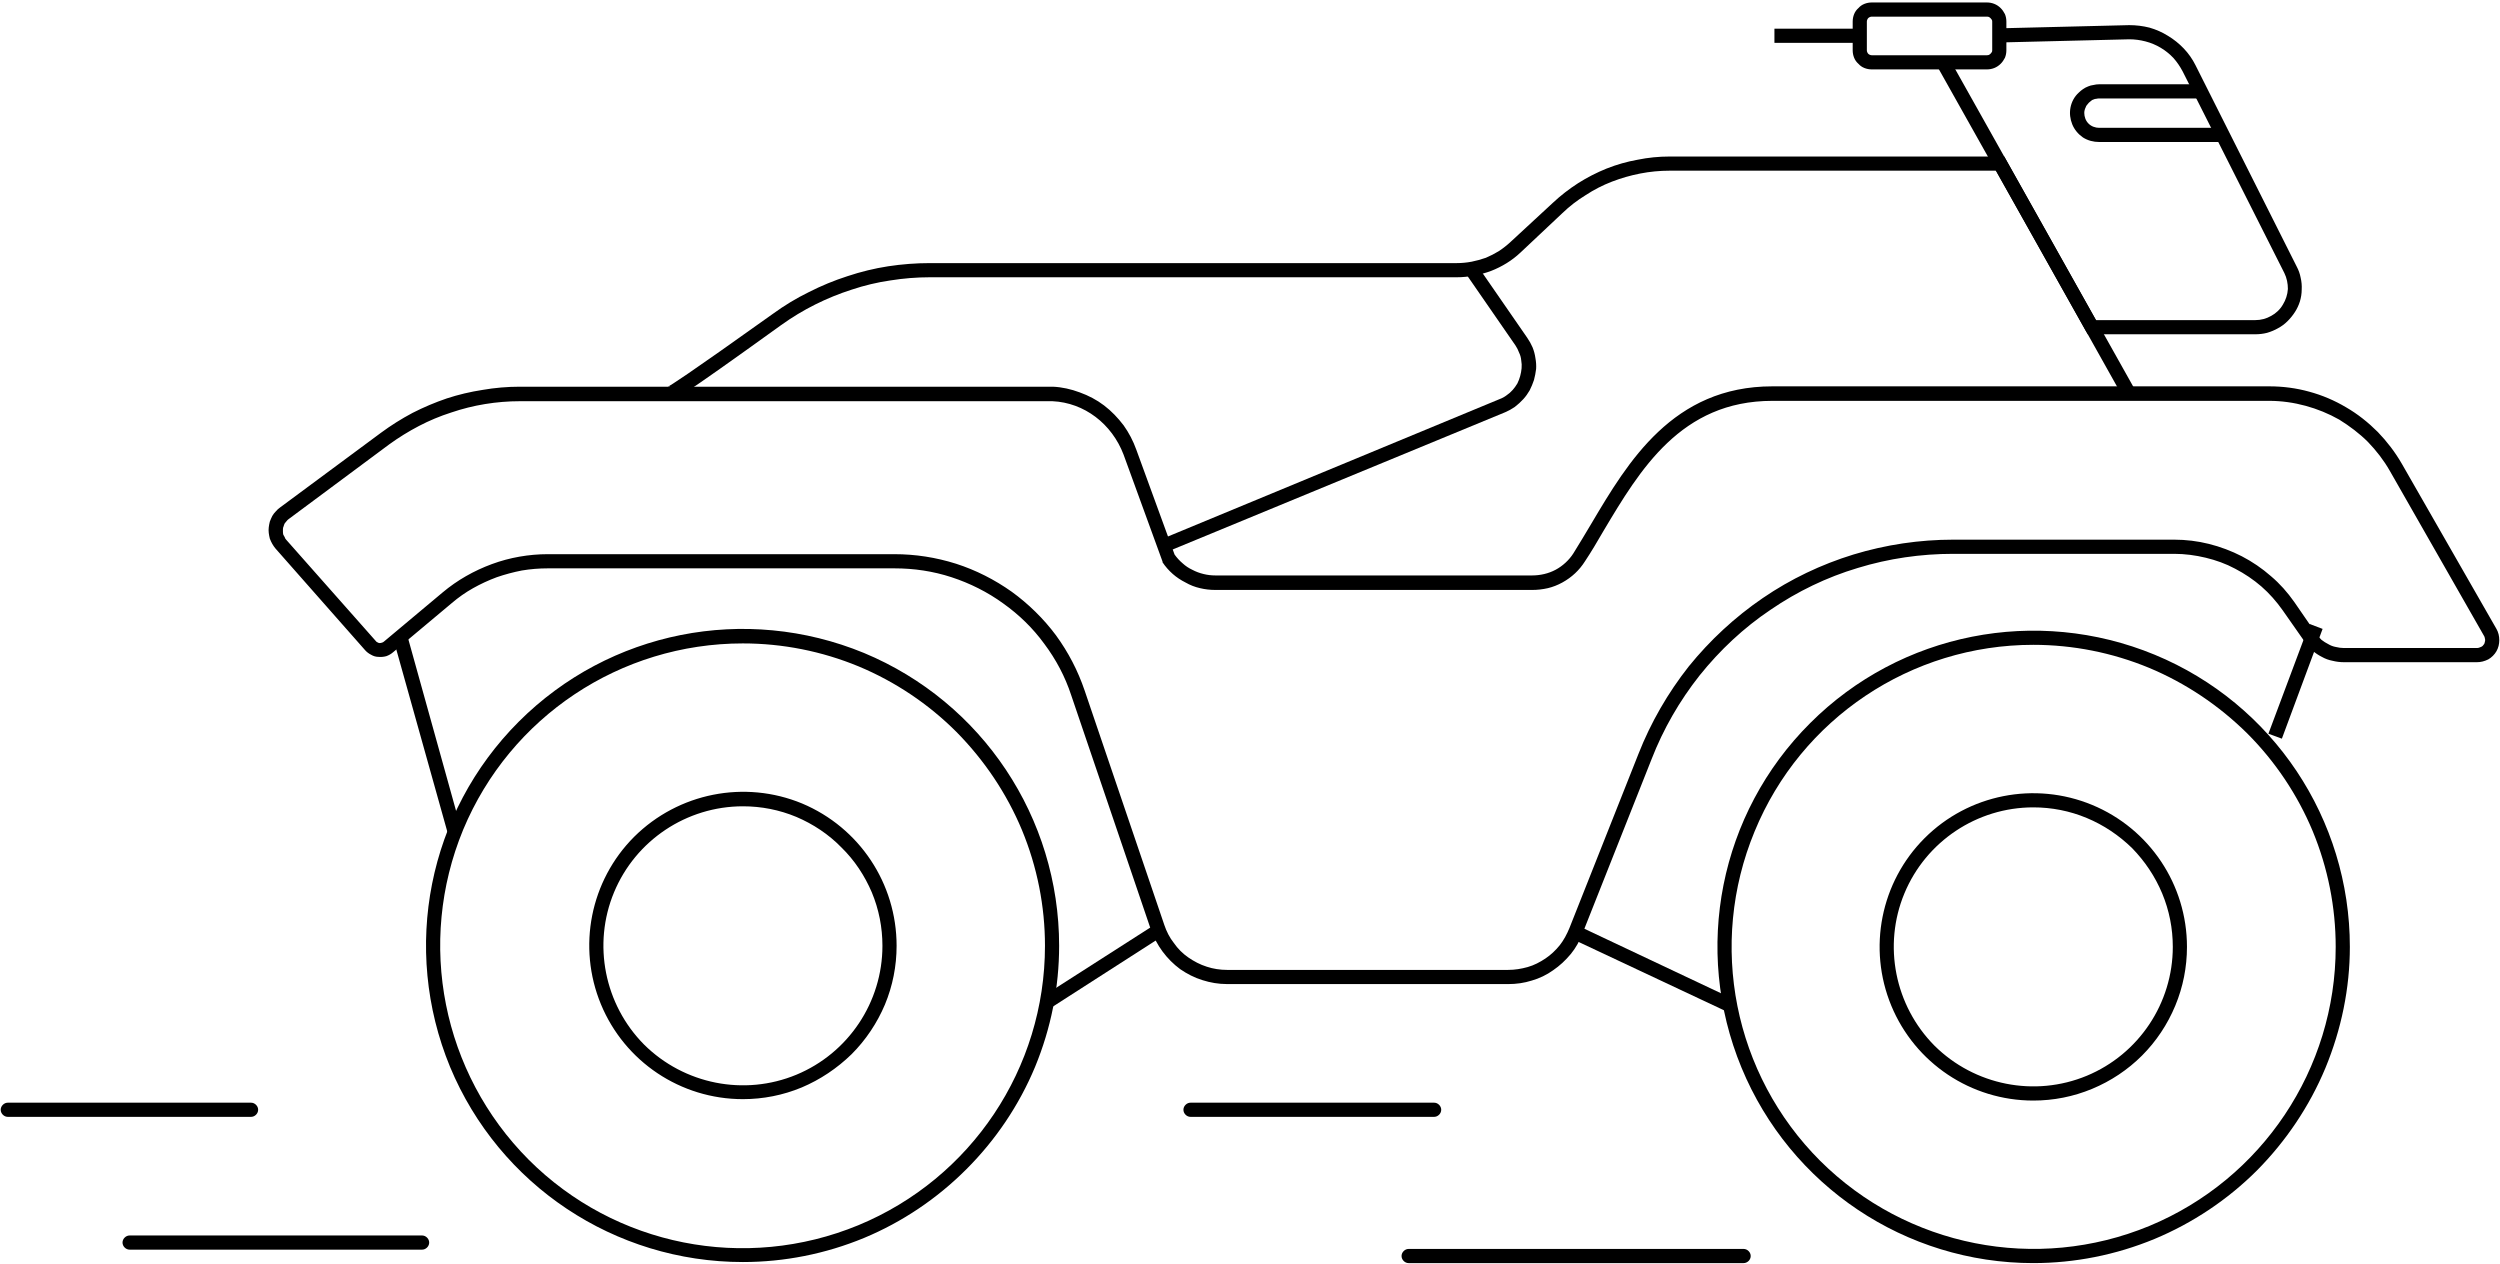 <svg version="1.2" xmlns="http://www.w3.org/2000/svg" viewBox="0 0 706 357" width="706" height="357">
	<title>quadracycle-ic-svg</title>
	<style>
		.s0 { fill: #000000 } 
	</style>
	<g id="Layer_2">
		<path id="Layer" fill-rule="evenodd" class="s0" d="m209.8 310.4c-17.6 0-33.4-10.6-40.1-26.8-6.7-16.2-3-34.9 9.4-47.3 12.5-12.4 31.2-16.1 47.4-9.4 16.2 6.8 26.7 22.6 26.7 40.2 0 5.7-1.1 11.3-3.3 16.6-2.2 5.2-5.4 10-9.4 14-4.1 4-8.9 7.2-14.1 9.4-5.3 2.2-10.9 3.3-16.6 3.3zm0-82.7c-15.9 0-30.3 9.6-36.4 24.3-6.1 14.7-2.7 31.7 8.5 43 11.3 11.2 28.3 14.6 43 8.5 14.7-6.1 24.3-20.5 24.3-36.4 0-5.2-1-10.3-3-15.1-2-4.7-4.9-9.1-8.6-12.7-3.6-3.7-8-6.6-12.7-8.6-4.8-2-9.9-3-15.1-3z"/>
		<path id="Layer" fill-rule="evenodd" class="s0" d="m209.8 356.4c-36.2 0-68.8-21.7-82.7-55.1-13.8-33.5-6.2-71.9 19.4-97.5 25.6-25.6 64-33.2 97.5-19.4 33.4 13.9 55.1 46.5 55.1 82.7 0 11.7-2.3 23.3-6.8 34.2-4.5 10.8-11.1 20.6-19.4 28.9-8.3 8.3-18.1 14.9-28.9 19.4-10.9 4.5-22.5 6.8-34.2 6.8zm0-174.7c-34.6 0-65.7 20.7-79 52.6-13.2 32-5.9 68.7 18.5 93.2 24.4 24.4 61.1 31.7 93.1 18.5 31.9-13.2 52.7-44.3 52.7-78.9 0-11.2-2.2-22.3-6.5-32.7-4.3-10.3-10.6-19.7-18.5-27.7-7.9-7.9-17.3-14.2-27.6-18.5-10.4-4.3-21.5-6.5-32.7-6.5z"/>
		<path id="Layer" fill-rule="evenodd" class="s0" d="m574.2 310.8c-17.6 0-33.4-10.6-40.1-26.8-6.7-16.2-3-34.9 9.4-47.3 12.4-12.4 31.1-16.1 47.3-9.4 16.2 6.7 26.8 22.5 26.8 40.1 0 5.7-1.1 11.3-3.3 16.6-2.2 5.3-5.4 10.1-9.4 14.1-4 4-8.8 7.2-14.1 9.4-5.3 2.2-10.9 3.3-16.6 3.3zm0-82.8c-15.9 0-30.3 9.6-36.4 24.3-6.1 14.7-2.7 31.7 8.5 43 11.3 11.2 28.3 14.6 43 8.5 14.7-6.1 24.3-20.5 24.3-36.4 0-5.2-1-10.3-3-15.1-2-4.8-4.9-9.1-8.5-12.8-3.7-3.6-8-6.5-12.8-8.5-4.8-2-9.9-3-15.1-3z"/>
		<path id="Layer" fill-rule="evenodd" class="s0" d="m574.2 356.7c-36.1 0-68.6-21.8-82.4-55.2-13.8-33.4-6.2-71.8 19.4-97.3 25.5-25.5 63.9-33.1 97.3-19.3 33.4 13.8 55.1 46.4 55.1 82.5 0 11.7-2.4 23.3-6.9 34.2-4.5 10.8-11.1 20.6-19.3 28.9-8.3 8.3-18.2 14.9-29 19.4-10.9 4.5-22.5 6.8-34.2 6.8zm0-174.6c-34.5 0-65.6 20.8-78.7 52.7-13.2 31.9-5.9 68.6 18.5 93 24.4 24.3 61.1 31.6 93 18.4 31.8-13.2 52.6-44.3 52.6-78.8 0-11.2-2.2-22.3-6.5-32.7-4.3-10.3-10.6-19.7-18.5-27.6-8-7.9-17.4-14.2-27.7-18.5-10.4-4.3-21.5-6.5-32.7-6.5z"/>
		<path id="Layer" fill-rule="evenodd" class="s0" d="m425.9 277.9h-79.4c-2.4 0-4.7-0.4-6.9-1.1-2.3-0.7-4.4-1.8-6.3-3.1-1.9-1.4-3.6-3.1-5-5-1.4-1.9-2.5-4-3.3-6.2l-22.5-66.2c-1.7-5.2-4.3-10.1-7.6-14.5-3.2-4.4-7.1-8.2-11.6-11.4-4.4-3.2-9.4-5.7-14.6-7.4-5.2-1.7-10.6-2.5-16.1-2.5h-97.9q-3.7 0-7.3 0.6-3.6 0.7-7.1 1.9-3.5 1.3-6.7 3.1-3.2 1.8-6 4.2l-16.6 13.9q-0.8 0.7-1.9 1.1-1.1 0.3-2.2 0.2-1.1 0-2.1-0.6-1-0.5-1.7-1.3l-25.3-28.7q-0.5-0.6-0.9-1.3-0.4-0.7-0.7-1.5-0.2-0.8-0.3-1.6-0.1-0.8 0-1.6 0.1-0.8 0.3-1.6 0.3-0.8 0.7-1.6 0.4-0.7 1-1.3 0.5-0.6 1.2-1.1l28.5-21.1q4.2-3.1 8.9-5.6 4.7-2.4 9.7-4.1 4.9-1.6 10.1-2.4 5.2-0.9 10.5-0.9h150.5c2.6 0.1 5.2 0.7 7.6 1.6 2.5 0.9 4.8 2.1 6.9 3.7 2.1 1.6 3.9 3.5 5.5 5.6 1.5 2.1 2.7 4.4 3.6 6.9l10.8 29.6q1 1.4 2.3 2.5 1.2 1.1 2.7 1.8 1.5 0.8 3.2 1.2 1.6 0.4 3.3 0.4h89.5q1.7 0 3.4-0.4 1.7-0.4 3.2-1.2 1.5-0.8 2.8-2 1.3-1.2 2.2-2.6c1.7-2.7 3.4-5.6 5.2-8.6 10.2-17.2 22.9-38.6 51-38.6h140.4c3.8 0 7.6 0.5 11.2 1.5 3.7 1 7.2 2.5 10.4 4.4 3.3 1.9 6.3 4.3 9 7 2.6 2.7 4.9 5.7 6.8 9l26.7 46.6q0.4 0.7 0.6 1.5 0.2 0.8 0.2 1.7 0 0.8-0.2 1.6-0.2 0.8-0.6 1.5-0.4 0.7-1 1.3-0.6 0.6-1.3 1-0.8 0.4-1.6 0.6-0.8 0.2-1.6 0.2h-37.6q-1.6 0-3.2-0.4-1.6-0.3-3-1.1-1.4-0.7-2.7-1.8-1.2-1.1-2.1-2.4l-6.3-9c-1.7-2.4-3.7-4.7-6-6.7-2.2-1.9-4.7-3.6-7.4-5-2.6-1.4-5.4-2.4-8.3-3.1-2.9-0.7-5.9-1.1-8.9-1.1h-62.4c-9.1 0-18.2 1.3-27 4-8.7 2.6-17 6.6-24.6 11.8-7.6 5.1-14.3 11.4-20 18.5-5.7 7.2-10.3 15.2-13.6 23.7l-19.5 49.2c-0.8 2.1-1.9 4.1-3.3 5.8-1.5 1.8-3.1 3.3-5 4.6-1.8 1.3-3.9 2.3-6 2.9-2.2 0.7-4.4 1-6.7 1zm-271.2-121.4h97.9c5.9 0 11.7 0.9 17.4 2.7 5.6 1.8 10.9 4.5 15.7 7.9 4.7 3.4 9 7.6 12.5 12.3 3.5 4.8 6.2 10 8.1 15.6l22.5 66.2c0.6 1.8 1.5 3.6 2.7 5.1 1.1 1.6 2.5 3 4.1 4.1 1.6 1.1 3.3 2 5.2 2.6 1.8 0.6 3.8 0.9 5.7 0.9h79.4c1.9 0 3.7-0.3 5.5-0.8 1.8-0.5 3.5-1.4 5-2.4 1.5-1 2.9-2.3 4.1-3.8 1.1-1.4 2-3.1 2.7-4.8l19.5-49.2c3.5-8.9 8.3-17.2 14.2-24.7 6-7.4 13-13.9 20.9-19.3 7.9-5.4 16.5-9.5 25.6-12.3 9.2-2.8 18.7-4.2 28.2-4.2h62.4c3.3 0 6.6 0.4 9.8 1.2 3.2 0.8 6.4 2 9.3 3.5 2.9 1.5 5.7 3.4 8.2 5.6 2.5 2.1 4.7 4.6 6.6 7.3l6.2 9q0.7 0.9 1.5 1.7 0.9 0.7 1.9 1.2 1 0.6 2.1 0.8 1.2 0.3 2.3 0.3h37.6q0.3 0 0.6-0.1 0.3-0.1 0.5-0.2 0.3-0.1 0.5-0.3 0.2-0.2 0.4-0.5 0.2-0.3 0.2-0.6 0.1-0.2 0.1-0.5 0-0.4-0.1-0.6 0-0.3-0.2-0.6l-26.6-46.6c-1.7-3-3.8-5.7-6.2-8.2-2.4-2.4-5.2-4.5-8.1-6.3-3-1.7-6.2-3-9.5-3.9-3.3-0.9-6.8-1.4-10.2-1.4h-140.4c-25.8 0-37.4 19.5-47.6 36.6-1.8 3.1-3.5 6-5.3 8.7q-1.2 1.9-2.8 3.4-1.6 1.5-3.6 2.6-2 1.1-4.1 1.6-2.2 0.5-4.4 0.5h-89.5q-2.2 0-4.3-0.5-2.2-0.5-4.1-1.6-2-1-3.6-2.4-1.7-1.5-2.9-3.3v-0.2l-11-30.2c-3.3-8.7-11.1-14.7-20.1-15.1h-150.4q-4.9 0-9.8 0.8-4.9 0.8-9.6 2.4-4.7 1.5-9.1 3.8-4.4 2.3-8.4 5.2l-28.4 21.1q-0.3 0.2-0.6 0.6-0.3 0.3-0.5 0.6-0.2 0.4-0.3 0.8-0.2 0.4-0.2 0.8 0 0.4 0 0.8 0 0.4 0.1 0.8 0.2 0.4 0.4 0.7 0.1 0.4 0.4 0.7l25.3 28.6q0.2 0.3 0.5 0.4 0.3 0.2 0.6 0.2 0.3 0 0.6-0.1 0.4-0.1 0.6-0.3l16.6-13.9q3.1-2.6 6.6-4.6 3.5-2 7.3-3.4 3.8-1.4 7.8-2.1 4-0.7 8-0.7z"/>
		<path id="Layer" class="s0" d="m189.2 113.2v-4h-0.6c0.7-0.3 4.9-2.9 29.7-20.6q4.8-3.5 10.1-6.1 5.3-2.7 10.9-4.5 5.7-1.9 11.5-2.8 5.9-0.9 11.8-0.9h148.8q2.1 0 4.2-0.4 2-0.4 4-1.1 1.9-0.8 3.7-1.9 1.8-1.2 3.3-2.6l11.9-11q3.3-3.1 7.2-5.6 3.8-2.4 8-4.1 4.3-1.7 8.8-2.5 4.4-0.9 9-0.9h94.5l37 66-3.5 1.9-35.8-63.9h-92.2q-4.2 0-8.3 0.8-4.1 0.8-8 2.3-3.9 1.5-7.4 3.8-3.6 2.2-6.6 5.1l-11.8 11.1q-1.8 1.7-3.9 3-2.1 1.3-4.4 2.2-2.4 0.9-4.8 1.3-2.4 0.5-4.9 0.5h-148.8q-5.6 0-11.2 0.9-5.5 0.8-10.9 2.6-5.3 1.7-10.3 4.2-5 2.5-9.6 5.8c-29.7 21.4-30.5 21.4-31.4 21.4z"/>
		<path id="Layer" class="s0" d="m636.9 94.4h-47.3l-0.6-1-42-74.8 3.5-2 41.4 73.8h45c1.6 0 3.1-0.4 4.5-1.2 1.3-0.7 2.5-1.8 3.3-3.2 0.8-1.3 1.3-2.8 1.4-4.4 0-1.5-0.3-3.1-1-4.5l-28.7-56.9q-1.1-2.1-2.6-3.8-1.6-1.7-3.6-2.9-2-1.2-4.3-1.8-2.3-0.6-4.6-0.6l-36.7 0.9v-4l36.7-0.9q2.9 0 5.7 0.7 2.8 0.8 5.2 2.3 2.5 1.5 4.5 3.6 2 2.1 3.3 4.7l28.6 56.9q0.8 1.5 1.1 3.1 0.4 1.7 0.3 3.4 0 1.6-0.5 3.3-0.5 1.6-1.4 3-0.9 1.4-2.1 2.6-1.2 1.2-2.7 2-1.4 0.8-3.1 1.3-1.6 0.4-3.3 0.4z"/>
		<path id="Layer" fill-rule="evenodd" class="s0" d="m561.1 19.6h-32.5q-1.1 0-2.1-0.4-1-0.4-1.7-1.2-0.8-0.7-1.2-1.7-0.4-1-0.4-2.1v-8.1q0-1.1 0.4-2.1 0.4-1 1.2-1.7 0.7-0.8 1.7-1.2 1-0.4 2.1-0.4h32.5q1.1 0 2.1 0.4 1 0.4 1.8 1.2 0.7 0.7 1.2 1.7 0.4 1 0.4 2.1v8.1q0 1.1-0.4 2.1-0.5 1-1.2 1.7-0.8 0.8-1.8 1.2-1 0.4-2.1 0.4zm-32.5-14.9q-0.3 0-0.5 0.1-0.3 0.1-0.5 0.3-0.2 0.2-0.3 0.5-0.1 0.2-0.1 0.5v8.1q0 0.3 0.1 0.5 0.1 0.3 0.3 0.5 0.2 0.2 0.5 0.3 0.2 0.1 0.5 0.1h32.5q0.3 0 0.6-0.1 0.2-0.1 0.4-0.3 0.2-0.2 0.4-0.5 0.1-0.2 0.1-0.5v-8.1q0-0.3-0.1-0.5-0.2-0.3-0.4-0.5-0.2-0.2-0.4-0.3-0.3-0.1-0.6-0.1z"/>
		<path id="Layer" class="s0" d="m501.1 8.1h24.1v4h-24.1z"/>
		<path id="Layer" class="s0" d="m329.4 155.9l-1.5-3.6 95.6-39.6q1.1-0.4 2-1.1 0.9-0.6 1.7-1.5 0.7-0.8 1.3-1.8 0.5-1 0.8-2.1 0.3-1.1 0.4-2.2 0.1-1.1-0.1-2.2-0.1-1.2-0.6-2.2-0.4-1.1-1-2l-14.1-20.4 3.3-2.2 14.1 20.4q0.9 1.3 1.5 2.7 0.6 1.5 0.8 3 0.3 1.6 0.2 3.1-0.2 1.6-0.6 3.1-0.5 1.5-1.2 2.9-0.8 1.4-1.8 2.5-1.1 1.2-2.4 2.2-1.3 0.9-2.7 1.5z"/>
		<path id="Layer" class="s0" d="m111.1 180.5l3.9-1.1 15.3 55-3.8 1.1z"/>
		<path id="Layer" class="s0" d="m640.6 207.2l11.6-31 3.7 1.4-11.5 31z"/>
		<path id="Layer" class="s0" d="m294.6 281.3l31.7-20.3 2.1 3.3-31.6 20.3z"/>
		<path id="Layer" class="s0" d="m444.5 265.4l1.7-3.7 43.2 20.4-1.7 3.6z"/>
		<path id="Layer" class="s0" d="m627.6 40.1h-34.8c-1.6 0-3.2-0.4-4.6-1.3-1.3-0.9-2.4-2.2-3-3.7-0.6-1.5-0.8-3.1-0.5-4.7 0.3-1.6 1.1-3.1 2.3-4.2q0.6-0.6 1.2-1 0.7-0.5 1.5-0.8 0.7-0.3 1.5-0.4 0.8-0.2 1.6-0.2h28.6v4h-28.6q-0.4 0-0.8 0.1-0.4 0-0.8 0.2-0.4 0.1-0.7 0.4-0.3 0.2-0.6 0.5-0.3 0.3-0.5 0.6-0.3 0.3-0.4 0.7-0.2 0.4-0.3 0.8-0.1 0.4-0.1 0.8 0 0.8 0.3 1.6 0.3 0.8 0.9 1.4 0.6 0.6 1.4 0.9 0.8 0.3 1.6 0.3h34.8z"/>
		<path id="Layer" class="s0" d="m492.4 356.7h-94.6c-0.5 0-1-0.2-1.4-0.6-0.4-0.4-0.6-0.9-0.6-1.4 0-0.5 0.2-1 0.6-1.4 0.4-0.4 0.9-0.6 1.4-0.6h94.6c0.5 0 1 0.2 1.4 0.6 0.4 0.4 0.6 0.9 0.6 1.4 0 0.5-0.2 1-0.6 1.4-0.4 0.4-0.9 0.6-1.4 0.6z"/>
		<path id="Layer" class="s0" d="m70.9 315.4h-68.7c-0.5 0-1-0.2-1.4-0.6-0.4-0.4-0.6-0.9-0.6-1.4 0-0.5 0.2-1 0.6-1.4 0.4-0.4 0.9-0.6 1.4-0.6h68.7c0.5 0 1 0.2 1.4 0.6 0.4 0.4 0.6 0.9 0.6 1.4 0 0.5-0.2 1-0.6 1.4-0.4 0.4-0.9 0.6-1.4 0.6z"/>
		<path id="Layer" class="s0" d="m405 315.4h-68.8c-0.5 0-1-0.2-1.4-0.6-0.4-0.4-0.6-0.9-0.6-1.4 0-0.5 0.2-1 0.6-1.4 0.4-0.4 0.9-0.6 1.4-0.6h68.8c0.5 0 1 0.2 1.4 0.6 0.4 0.4 0.6 0.9 0.6 1.4 0 0.5-0.2 1-0.6 1.4-0.4 0.4-0.9 0.6-1.4 0.6z"/>
		<path id="Layer" class="s0" d="m119.2 352.9h-82.6c-0.5 0-1-0.2-1.4-0.6-0.4-0.4-0.6-0.9-0.6-1.4 0-0.5 0.2-1 0.6-1.4 0.4-0.4 0.9-0.6 1.4-0.6h82.6c0.5 0 1 0.2 1.4 0.6 0.4 0.4 0.6 0.9 0.6 1.4 0 0.5-0.2 1-0.6 1.4-0.4 0.4-0.9 0.6-1.4 0.6z"/>
	</g>
</svg>